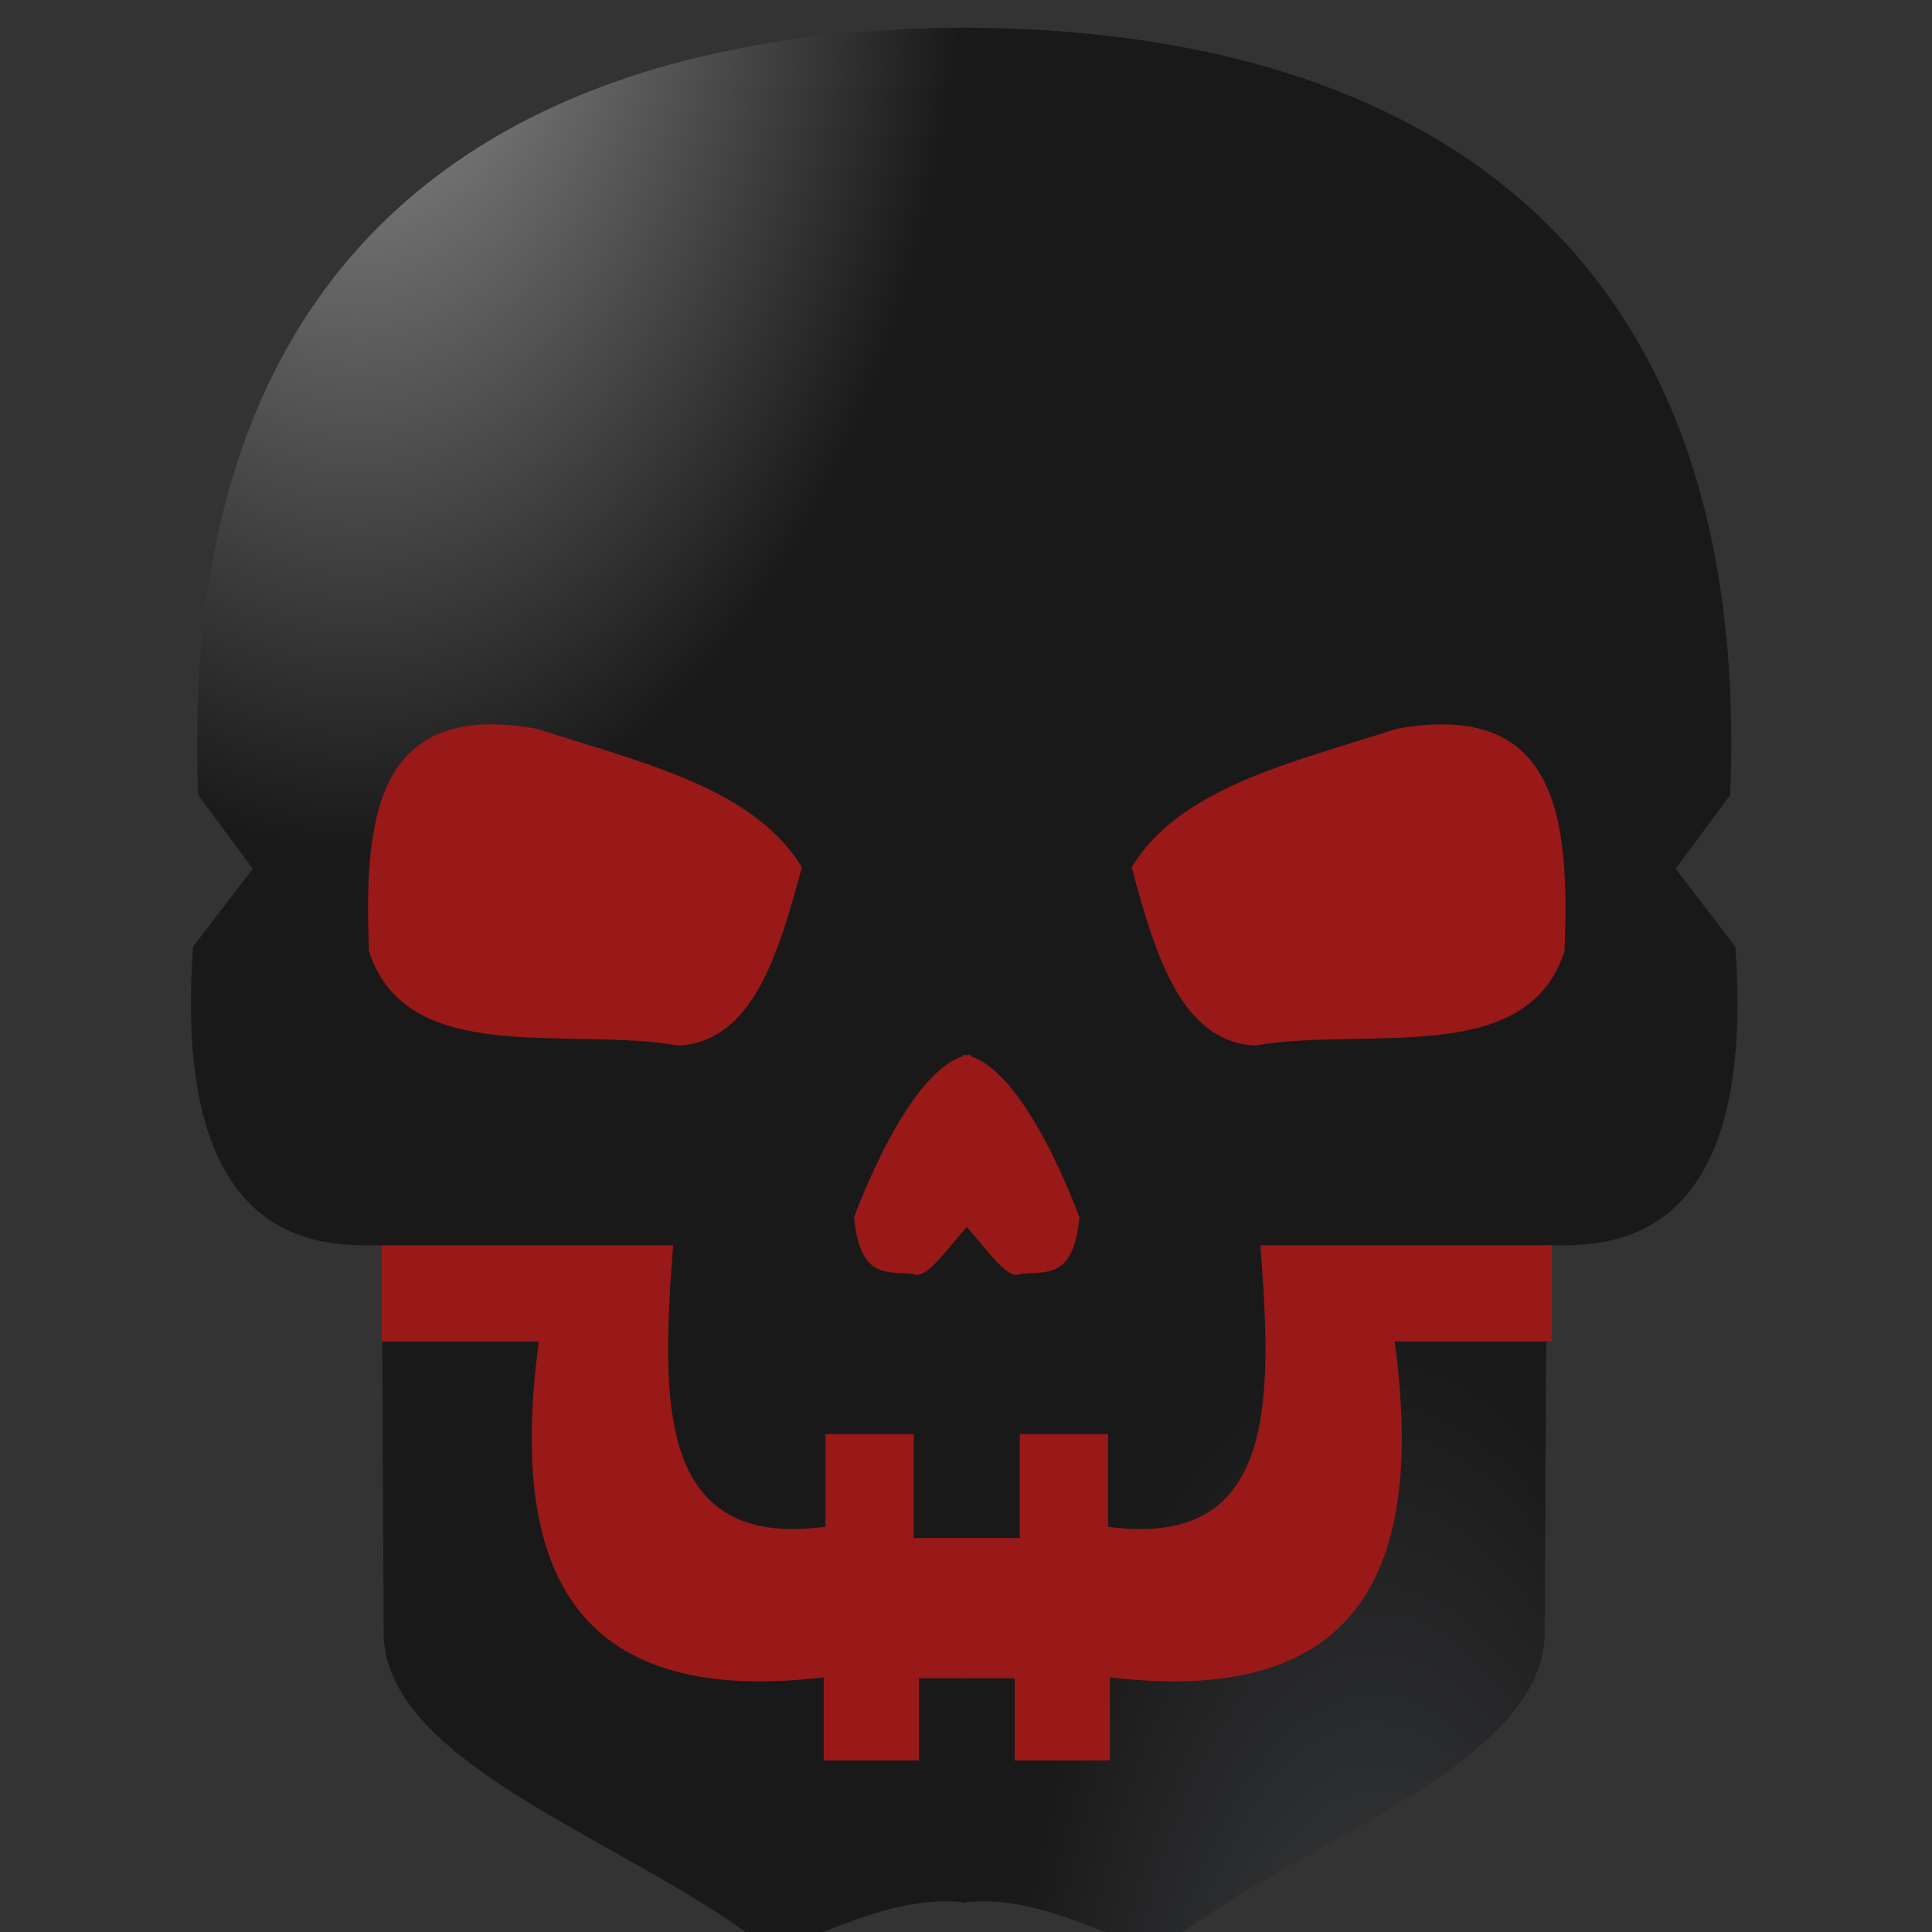 <?xml version="1.0" encoding="UTF-8" standalone="no"?>
<svg
   xmlns:dc="http://purl.org/dc/elements/1.1/"
   xmlns:cc="http://creativecommons.org/ns#"
   xmlns:rdf="http://www.w3.org/1999/02/22-rdf-syntax-ns#"
   xmlns:svg="http://www.w3.org/2000/svg"
   xmlns="http://www.w3.org/2000/svg"
   xmlns:xlink="http://www.w3.org/1999/xlink"
   xmlns:sodipodi="http://sodipodi.sourceforge.net/DTD/sodipodi-0.dtd"
   xmlns:inkscape="http://www.inkscape.org/namespaces/inkscape"
   width="200mm"
   height="200mm"
   viewBox="0 0 200 200"
   version="1.1"
   id="svg8"
   inkscape:version="1.0.2 (e86c870879, 2021-01-15)"
   sodipodi:docname="caveira-cristal.svg">
  <rect x="0" y="0" width="200" height="200" fill="#333333" stroke="none"/>
  <defs
     id="defs2">
    <linearGradient
       inkscape:collect="always"
       id="linearGradient1068">
      <stop
         style="stop-color:#51565e;stop-opacity:1"
         offset="0"
         id="stop1064" />
      <stop
         style="stop-color:#000000;stop-opacity:0.999"
         offset="1"
         id="stop1066" />
    </linearGradient>
    <linearGradient
       inkscape:collect="always"
       id="linearGradient1060">
      <stop
         style="stop-color:#ffffff;stop-opacity:1"
         offset="0"
         id="stop1056" />
      <stop
         style="stop-color:#000000;stop-opacity:1"
         offset="1"
         id="stop1058" />
    </linearGradient>
    <linearGradient
       inkscape:collect="always"
       id="linearGradient965">
      <stop
         style="stop-color:#51565e;stop-opacity:1"
         offset="0"
         id="stop961" />
      <stop
         style="stop-color:#ffffff;stop-opacity:0;"
         offset="1"
         id="stop963" />
    </linearGradient>
    <linearGradient
       inkscape:collect="always"
       id="linearGradient928">
      <stop
         style="stop-color:#ffffff;stop-opacity:1;"
         offset="0"
         id="stop924" />
      <stop
         style="stop-color:#ffffff;stop-opacity:0;"
         offset="1"
         id="stop926" />
    </linearGradient>
    <inkscape:perspective
       sodipodi:type="inkscape:persp3d"
       inkscape:vp_x="0 : 100 : 1"
       inkscape:vp_y="0 : 1000 : 0"
       inkscape:vp_z="200 : 100 : 1"
       inkscape:persp3d-origin="100 : 66.666667 : 1"
       id="perspective896" />
    <linearGradient
       inkscape:collect="always"
       id="linearGradient1907">
      <stop
         style="stop-color:#51565e;stop-opacity:1"
         offset="0"
         id="stop1903" />
      <stop
         style="stop-color:#ffffff;stop-opacity:0;"
         offset="1"
         id="stop1905" />
    </linearGradient>
    <linearGradient
       inkscape:collect="always"
       id="linearGradient1891">
      <stop
         style="stop-color:#ffffff;stop-opacity:1;"
         offset="0"
         id="stop1887" />
      <stop
         style="stop-color:#ffffff;stop-opacity:0;"
         offset="1"
         id="stop1889" />
    </linearGradient>
    <linearGradient
       inkscape:collect="always"
       id="linearGradient1883">
      <stop
         style="stop-color:#ffffff;stop-opacity:1;"
         offset="0"
         id="stop1879" />
      <stop
         style="stop-color:#ffffff;stop-opacity:0;"
         offset="1"
         id="stop1881" />
    </linearGradient>
    <linearGradient
       inkscape:collect="always"
       id="default">
      <stop
         style="stop-color:#51565e;stop-opacity:1"
         offset="0"
         id="stop1541" />
      <stop
         style="stop-color:#000000;stop-opacity:1"
         offset="1"
         id="stop1543" />
    </linearGradient>
    <radialGradient
       inkscape:collect="always"
       xlink:href="#default"
       id="radialGradient1539"
       gradientUnits="userSpaceOnUse"
       gradientTransform="matrix(1,0,0,0.4,9.2226562e-7,24)"
       cx="188.658"
       cy="136.282"
       fx="188.658"
       fy="136.282"
       r="100" />
    <radialGradient
       inkscape:collect="always"
       xlink:href="#default"
       id="radialGradient1553"
       gradientUnits="userSpaceOnUse"
       gradientTransform="matrix(1,0,0,0.4,10.489,72.284)"
       cx="188.658"
       cy="136.282"
       fx="188.658"
       fy="136.282"
       r="100" />
    <radialGradient
       inkscape:collect="always"
       xlink:href="#linearGradient1883"
       id="radialGradient1885"
       cx="49.041"
       cy="65.761"
       fx="49.041"
       fy="65.761"
       r="18.042"
       gradientTransform="matrix(-1.014,-0.022,0.078,-3.456,93.108,280.472)"
       gradientUnits="userSpaceOnUse" />
    <radialGradient
       inkscape:collect="always"
       xlink:href="#linearGradient1891"
       id="radialGradient1893"
       cx="49.041"
       cy="65.702"
       fx="49.041"
       fy="65.702"
       r="22.644"
       gradientTransform="matrix(1.012,-0.016,0.032,1.945,-3.672,-74.891)"
       gradientUnits="userSpaceOnUse" />
    <radialGradient
       inkscape:collect="always"
       xlink:href="#linearGradient1907"
       id="radialGradient1909"
       cx="155.727"
       cy="102.04"
       fx="155.727"
       fy="102.04"
       r="22.774"
       gradientTransform="matrix(1,0.005,-0.015,2.692,1.714,-160.081)"
       gradientUnits="userSpaceOnUse" />
    <radialGradient
       inkscape:collect="always"
       xlink:href="#linearGradient928"
       id="radialGradient930"
       cx="5e-07"
       cy="5e-07"
       fx="5e-07"
       fy="5e-07"
       r="100"
       gradientUnits="userSpaceOnUse" />
    <radialGradient
       inkscape:collect="always"
       xlink:href="#linearGradient965"
       id="radialGradient930-3"
       cx="27.501"
       cy="-69.747"
       fx="27.501"
       fy="-69.747"
       r="100"
       gradientUnits="userSpaceOnUse"
       gradientTransform="matrix(1.186,0.007,-0.006,1,-203.724,-200.135)" />
    <radialGradient
       inkscape:collect="always"
       xlink:href="#linearGradient1060"
       id="radialGradient1062"
       cx="42.918"
       cy="56.622"
       fx="42.918"
       fy="56.622"
       r="40.159"
       gradientTransform="matrix(1.567,0.013,-0.021,2.48,-28.847,-152.393)"
       gradientUnits="userSpaceOnUse" />
    <radialGradient
       inkscape:collect="always"
       xlink:href="#linearGradient1068"
       id="radialGradient1070"
       cx="142.307"
       cy="157.059"
       fx="142.307"
       fy="157.059"
       r="40.159"
       gradientTransform="matrix(1,0,0,2.48,0,-151.68)"
       gradientUnits="userSpaceOnUse" />
  </defs>
  <sodipodi:namedview
     id="base"
     pagecolor="#000000"
     bordercolor="#666666"
     borderopacity="1.0"
     inkscape:pageopacity="0"
     inkscape:pageshadow="2"
     inkscape:zoom="0.7064375"
     inkscape:cx="377.95276"
     inkscape:cy="377.95276"
     inkscape:document-units="mm"
     inkscape:current-layer="g1004"
     inkscape:document-rotation="0"
     showgrid="false"
     inkscape:window-width="1366"
     inkscape:window-height="731"
     inkscape:window-x="0"
     inkscape:window-y="1080"
     inkscape:window-maximized="1" />
  <g
     inkscape:label="Layer 1"
     inkscape:groupmode="layer"
     id="layer1">
    <g
       id="g1004">
      <g
         id="g1080"
         style="opacity:0.5">
        <path
           style="fill:url(#radialGradient1062);stroke:none;stroke-width:0.265px;stroke-linecap:butt;stroke-linejoin:miter;stroke-opacity:1;fill-opacity:1"
           d="M 100.079,2.864 C 56.047,2.911 18.039,22.33 20.523,82.314 l 5.645,7.617 -6.183,8.065 c -2.322,31.987 14.004,30.959 19.534,30.915 l 0.198,39.561 c -0.617,14.414 26.717,22.413 40.144,33.603 6.721,-2.438 13.441,-6.022 20.162,-5.108 z"
           id="path986-5"
           sodipodi:nodetypes="ccccccccc" />
        <path
           style="fill:url(#radialGradient1070);fill-opacity:1;stroke:none;stroke-width:0.265px;stroke-linecap:butt;stroke-linejoin:miter;stroke-opacity:1"
           d="M 99.549,2.864 C 143.581,2.911 181.589,22.33 179.105,82.314 l -5.645,7.617 6.183,8.065 c 2.322,31.987 -14.004,30.959 -19.534,30.915 l -0.198,39.561 c 0.617,14.414 -26.717,22.413 -40.144,33.603 -6.721,-2.438 -13.441,-6.022 -20.162,-5.108 z"
           id="path986"
           sodipodi:nodetypes="ccccccccc" />
        <path
           style="fill:#ff0000;fill-opacity:1;stroke:none;stroke-width:0.265px;stroke-linecap:butt;stroke-linejoin:miter;stroke-opacity:1"
           d="m 99.67,109.176 c 6.284,0.681 12.053,16.791 12.073,16.851 -0.621,6.538 -3.561,5.54 -6.099,5.848 -1.424,0.775 -3.819,-3.061 -5.848,-5.156 z"
           id="path960"
           sodipodi:nodetypes="ccccc" />
        <path
           style="fill:#ff0000;fill-opacity:1;stroke:none;stroke-width:0.265px;stroke-linecap:butt;stroke-linejoin:miter;stroke-opacity:1"
           d="m 144.57,75.446 c -10.697,3.471 -22.435,6.068 -27.42,14.337 2.46,9.149 5.115,17.971 12.724,18.459 11.635,-2.026 28.168,2.343 32.08,-9.767 0.579,-13.963 -0.77,-26.023 -17.384,-23.029 z"
           id="path988"
           sodipodi:nodetypes="ccccc" />
        <path
           style="fill:#ff0000;fill-opacity:1;stroke:none;stroke-width:0.265px;stroke-linecap:butt;stroke-linejoin:miter;stroke-opacity:1"
           d="m 160.638,128.91 v 9.958 h -16.262 c 3.114,23.072 -3.064,37.901 -29.485,34.773 v 8.602 h -9.857 v -8.513 h -5.108 v -14.516 h 5.645 v -10.753 h 9.14 v 9.588 c 17.492,2.371 17,-13.016 15.763,-29.139 z"
           id="path992"
           sodipodi:nodetypes="ccccccccccccccc" />
        <path
           style="fill:#ff0000;fill-opacity:1;stroke:none;stroke-width:0.265px;stroke-linecap:butt;stroke-linejoin:miter;stroke-opacity:1"
           d="m 100.487,109.176 c -6.284,0.681 -12.053,16.791 -12.073,16.851 0.621,6.538 3.561,5.54 6.099,5.848 1.424,0.775 3.819,-3.061 5.848,-5.156 z"
           id="path960-7"
           sodipodi:nodetypes="ccccc" />
        <path
           style="fill:#ff0000;fill-opacity:1;stroke:none;stroke-width:0.265px;stroke-linecap:butt;stroke-linejoin:miter;stroke-opacity:1"
           d="m 55.587,75.446 c 10.697,3.471 22.435,6.068 27.42,14.337 C 80.547,98.932 77.893,107.754 70.283,108.243 58.648,106.216 42.115,110.585 38.203,98.475 37.624,84.513 38.974,72.452 55.587,75.446 Z"
           id="path988-3"
           sodipodi:nodetypes="ccccc" />
        <path
           style="fill:#ff0000;fill-opacity:1;stroke:none;stroke-width:0.265px;stroke-linecap:butt;stroke-linejoin:miter;stroke-opacity:1"
           d="m 39.52,128.91 v 9.958 h 16.262 c -3.114,23.072 3.064,37.901 29.485,34.773 v 8.602 h 9.857 v -8.513 h 5.108 v -14.516 h -5.645 v -10.753 h -9.14 v 9.588 C 67.954,160.42 68.445,145.033 69.682,128.91 Z"
           id="path992-5"
           sodipodi:nodetypes="ccccccccccccccc" />
      </g>
    </g>
  </g>
</svg>
